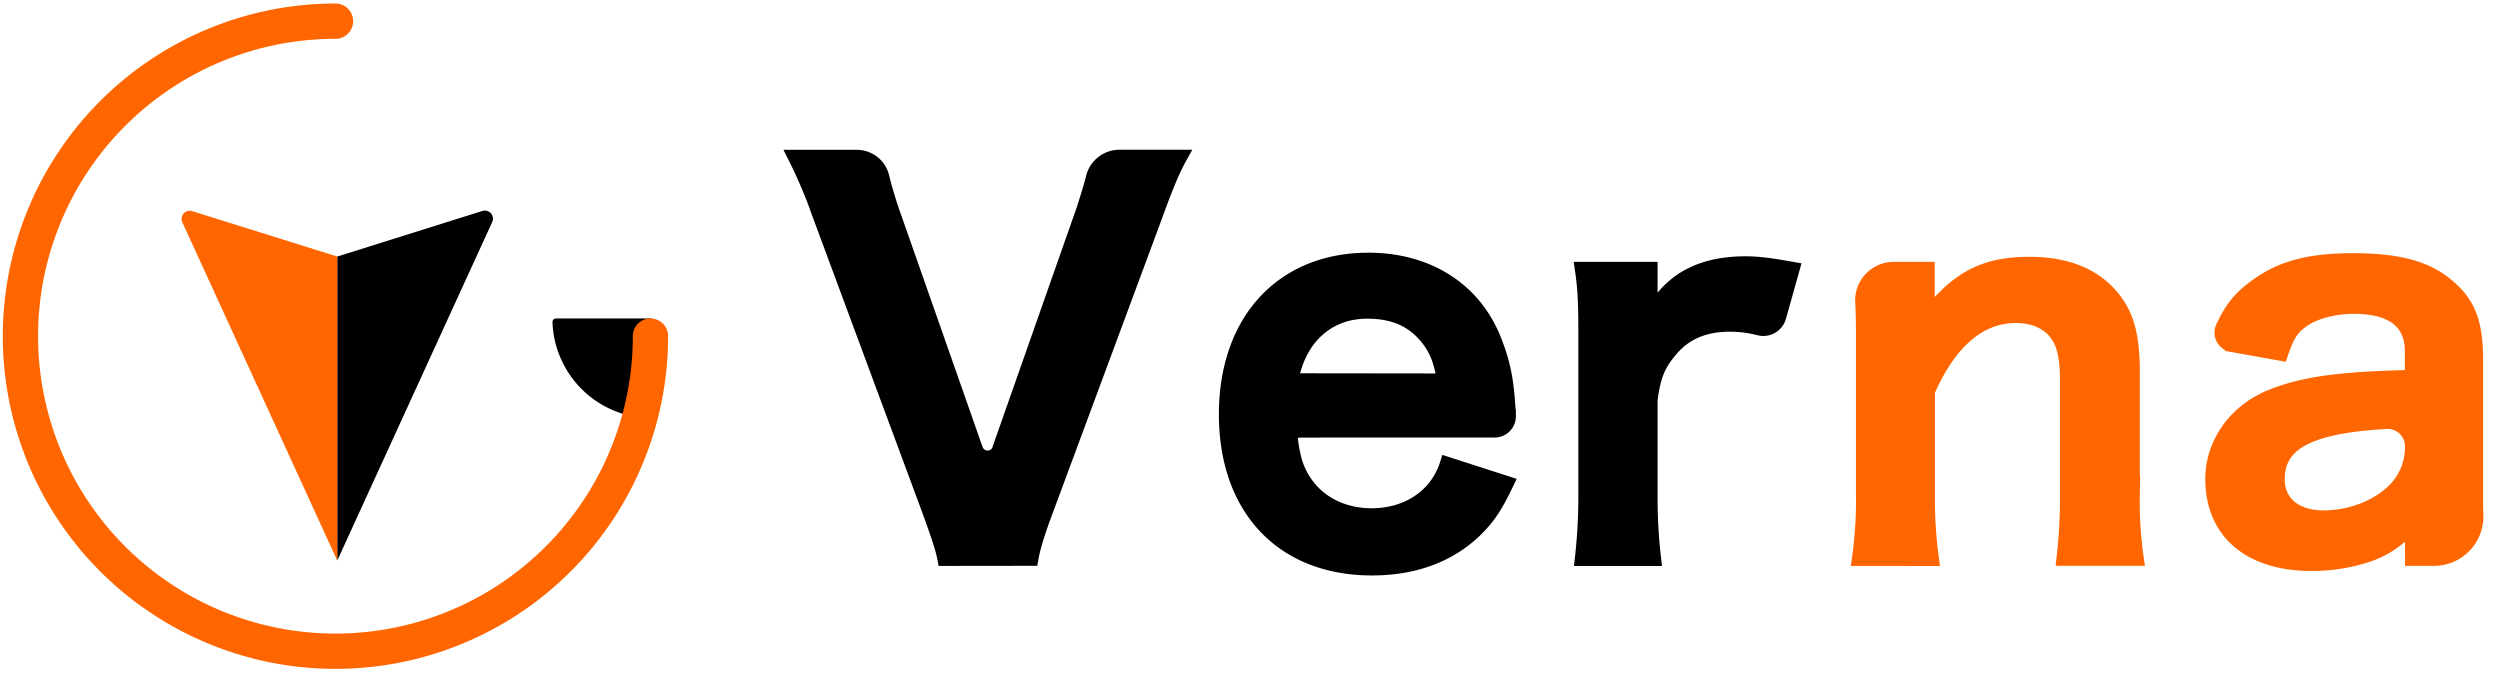 <svg id="圖層_1" data-name="圖層 1" xmlns="http://www.w3.org/2000/svg" viewBox="0 0 708.45 191.41"><defs><style>.cls-1,.cls-4{fill:#f60;}.cls-2{fill:none;stroke-linecap:round;stroke-width:10px;}.cls-2,.cls-4{stroke:#f60;}.cls-2,.cls-3,.cls-4{stroke-miterlimit:10;}.cls-3{stroke:#000;}.cls-3,.cls-4{stroke-width:4px;}</style></defs><title>未命名-1</title><path d="M183.79,118.49a28.24,28.24,0,0,1-27.23-27.24,1,1,0,0,1,.95-1H184.6l.17,27.26A1,1,0,0,1,183.79,118.49Z"/><path d="M95.57,158.85l43.91-95.92a2.3,2.3,0,0,0-2.78-3.15L95.57,72.7Z"/><path class="cls-1" d="M95.57,158.85,51.67,63a2.31,2.31,0,0,1,2.79-3.17L95.57,72.7Z"/><path class="cls-2" d="M184.33,95.24A89.27,89.27,0,1,1,95.07,6"/><path class="cls-3" d="M267.64,158.37c-.58-3.15-2.15-7.59-4.59-14.31l-30.63-82.6a140,140,0,0,0-7.16-17h17.52A7.42,7.42,0,0,1,250,50.07c.74,3.06,1.68,6.23,2.74,9.39l23.76,67.71c0,.09.07.18.11.28a3.5,3.5,0,0,0,6.59-.2l0-.08L307,59.46c1.28-4,2.12-6.72,2.73-9.18a7.73,7.73,0,0,1,7.52-5.85h17.23c-2,3.58-3.72,7.58-7.15,17l-30.64,82.6c-2.43,6.44-3.86,11-4.43,14.31Z"/><path class="cls-3" d="M368.12,122a2.33,2.33,0,0,0-2.3,2.63c.76,6.19,2.11,9.74,5,13.4,4.15,5.16,10.59,8,17.89,8,7,0,13-2.58,17.17-7.16a20.89,20.89,0,0,0,4.16-7.44L427,136.9c-3.3,6.87-5.16,9.59-8.73,13.17-7.45,7.3-17.47,11-29.49,11-25.34,0-41.37-16.89-41.37-43.66,0-26.48,15.89-43.8,40.37-43.8,16.74,0,29.91,8.3,35.64,22.62,2.72,6.87,3.72,12,4.15,21.75h0a4,4,0,0,1-4,4Zm39.29-14.17a1.51,1.51,0,0,0,1.47-1.79c-1-5.27-2.75-8.72-6-12-3.87-3.87-8.73-5.73-15.46-5.73-10.58,0-18.46,6.69-21.09,17.62a1.51,1.51,0,0,0,1.46,1.85Z"/><path class="cls-3" d="M504.18,89.79a4.66,4.66,0,0,1-5.6,3.28A32.82,32.82,0,0,0,490.21,92c-7.16,0-12.6,2.29-16.61,7-3.58,4.15-5,7.44-5.87,14.31v26.48a149.68,149.68,0,0,0,1,18.61H448.27a158.25,158.25,0,0,0,1-18.61V94.81c0-8.73-.14-12.74-1-18.6h19.46V87.63a.52.52,0,0,0,1,.26c5.27-9,13.83-13.26,25.94-13.26,3.44,0,6.88.43,13.32,1.58Z"/><path class="cls-4" d="M526.79,158.37a118.65,118.65,0,0,0,1.15-18.61V94.81c0-3.56-.06-6.5-.21-9.2a8.91,8.91,0,0,1,8.9-9.4h9.63v7.58c0,1.44,0,2.11-.09,3.48a.85.85,0,0,0,1.5.59c8.05-9.58,15.46-13.09,27.5-13.09,11,0,19.19,3.58,24.34,10.6,3.43,4.72,4.87,10.45,4.87,20v34.35a113.13,113.13,0,0,0,1.14,18.61H584.76a151.22,151.22,0,0,0,1-18.61V108c0-6-.72-9.87-2.44-12.59-2.29-3.72-6.58-5.87-12-5.87-10.31,0-18.75,7.16-25,21.33v28.91a128.64,128.64,0,0,0,1.14,18.61Z"/><path class="cls-4" d="M683.53,149.07c-5.73,5.43-9.31,7.44-15.18,9A50.43,50.43,0,0,1,655,159.8c-17.46,0-28.06-9-28.06-24.05,0-10,6.3-19,16.18-23.19,9.3-3.86,19.9-5.29,40.37-5.72v-7.3c0-8.3-5.59-12.6-16.47-12.6-5.72,0-11.59,1.58-14.88,4.15-2.72,2-4,4-5.73,9.16l-13.93-2.5a3.55,3.55,0,0,1-2.6-5c2.56-5.5,5.09-8.55,9.52-11.7,7-5.15,15-7.3,27.34-7.3,13.74,0,22,2.44,28.2,8.45,4.86,4.58,6.72,10,6.72,19.75v38.51c0,2.08,0,3.89.08,5.54a12,12,0,0,1-12,12.35h-6.21Zm0-22.62a6.9,6.9,0,0,0-7.3-6.88c-22,1.24-30.78,6.07-30.78,16.18,0,6.73,5,10.88,13,10.88,7.59,0,15-2.86,19.9-7.58a17.06,17.06,0,0,0,5.16-12.6Z"/></svg>